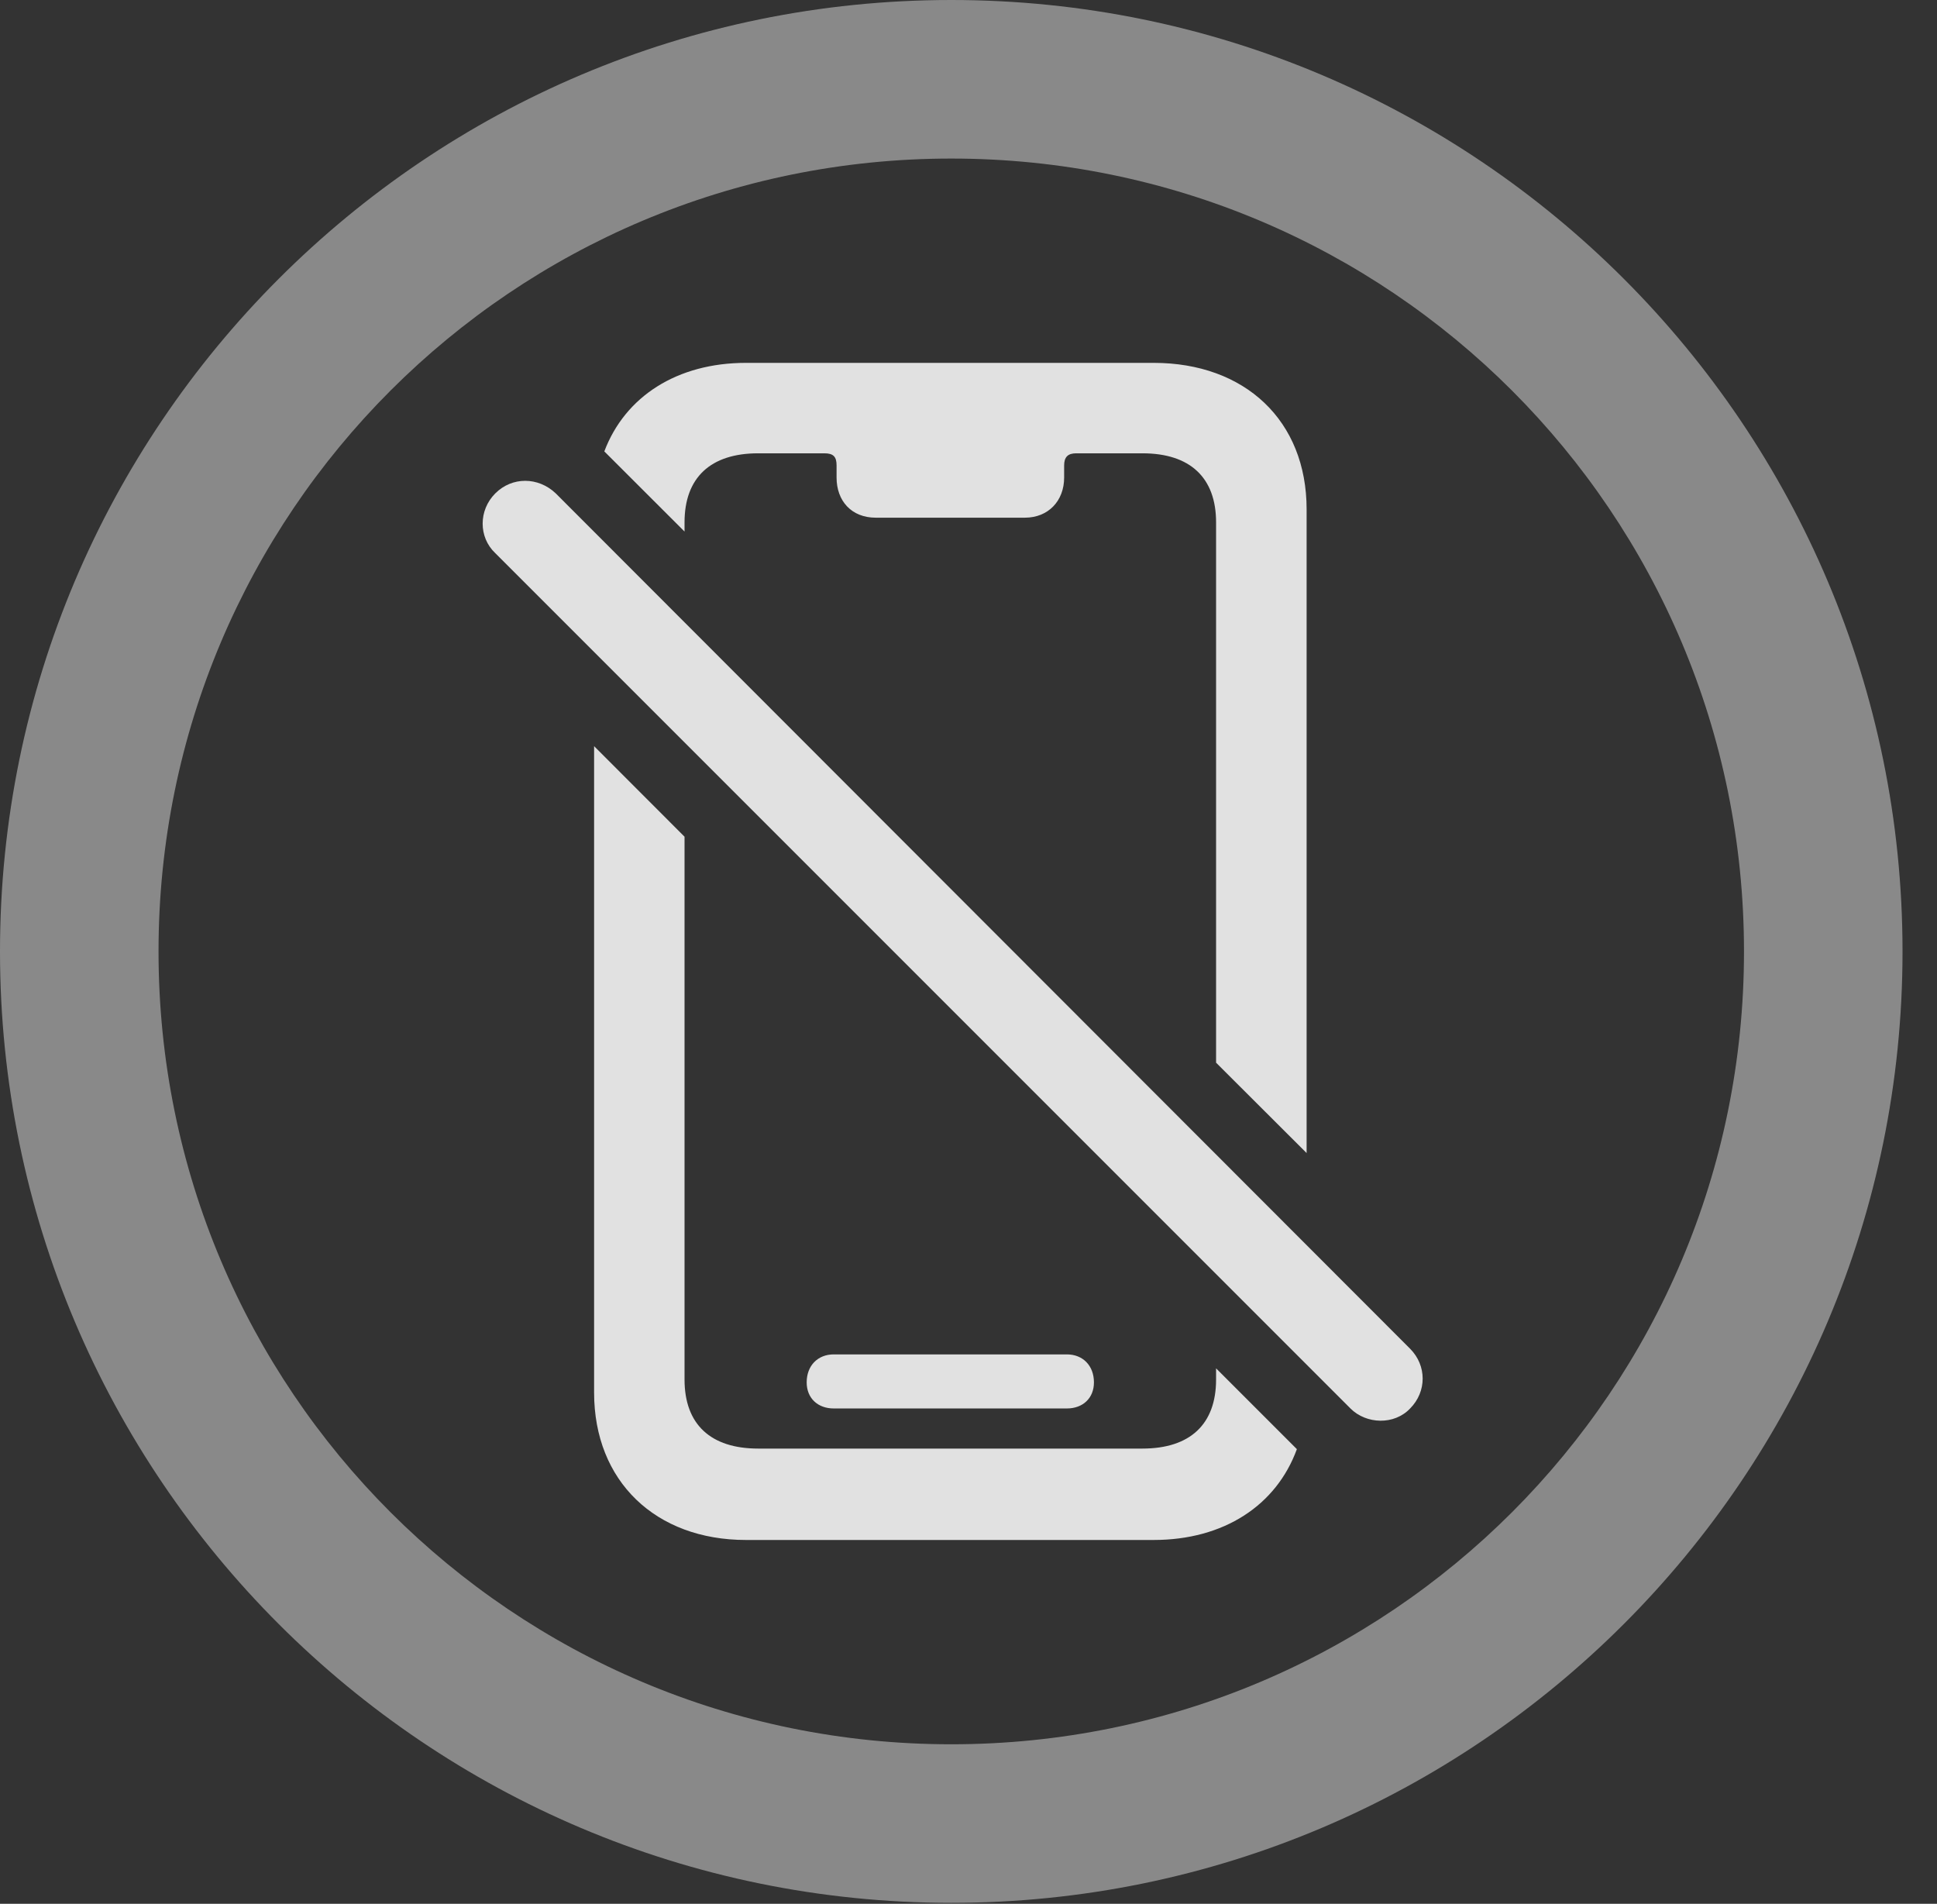 <?xml version="1.0" encoding="UTF-8"?>
<!--Generator: Apple Native CoreSVG 341-->
<!DOCTYPE svg
PUBLIC "-//W3C//DTD SVG 1.1//EN"
       "http://www.w3.org/Graphics/SVG/1.1/DTD/svg11.dtd">
<svg version="1.1" xmlns="http://www.w3.org/2000/svg" xmlns:xlink="http://www.w3.org/1999/xlink" viewBox="0 0 20.283 19.932">
 <rect x="0" y="0" width="20.283" height="19.932" fill="#333333" stroke="none"/>
 <g>
  <rect height="19.932" opacity="0" width="20.283" x="0" y="0"/>
  <path d="M19.922 9.961C19.922 15.459 15.459 19.922 9.961 19.922C4.463 19.922 0 15.459 0 9.961C0 4.463 4.463 0 9.961 0C15.459 0 19.922 4.463 19.922 9.961ZM1.66 9.961C1.66 14.551 5.371 18.262 9.961 18.262C14.551 18.262 18.262 14.551 18.262 9.961C18.262 5.371 14.551 1.66 9.961 1.66C5.371 1.66 1.66 5.371 1.66 9.961Z" fill="white" fill-opacity="0.425"/>
  <path d="M7.168 8.76L7.168 14.443C7.168 14.912 7.441 15.166 7.939 15.166L11.963 15.166C12.461 15.166 12.734 14.912 12.734 14.443L12.734 14.326L13.58 15.172C13.365 15.761 12.815 16.123 12.08 16.123L7.812 16.123C6.865 16.123 6.221 15.508 6.221 14.58L6.221 7.812ZM11.455 14.473C11.455 14.639 11.338 14.746 11.172 14.746L8.73 14.746C8.564 14.746 8.447 14.639 8.447 14.473C8.447 14.297 8.564 14.18 8.73 14.18L11.172 14.18C11.338 14.18 11.455 14.297 11.455 14.473ZM13.682 5.332L13.682 12.072L12.734 11.126L12.734 5.469C12.734 5 12.461 4.746 11.963 4.746L11.27 4.746C11.182 4.746 11.143 4.785 11.143 4.873L11.143 5C11.143 5.244 10.977 5.42 10.732 5.42L9.17 5.42C8.916 5.42 8.76 5.244 8.76 5L8.76 4.873C8.76 4.785 8.73 4.746 8.633 4.746L7.939 4.746C7.441 4.746 7.168 5 7.168 5.469L7.168 5.565L6.328 4.726C6.546 4.149 7.092 3.799 7.812 3.799L12.08 3.799C13.037 3.799 13.682 4.404 13.682 5.332Z" fill="white" fill-opacity="0.85"/>
  <path d="M14.141 14.746C14.307 14.912 14.6 14.922 14.766 14.746C14.941 14.57 14.941 14.297 14.766 14.121L5.82 5.166C5.635 4.99 5.361 4.99 5.186 5.166C5.01 5.342 5.01 5.625 5.186 5.791Z" fill="white" fill-opacity="0.85"/>
 </g>
</svg>
